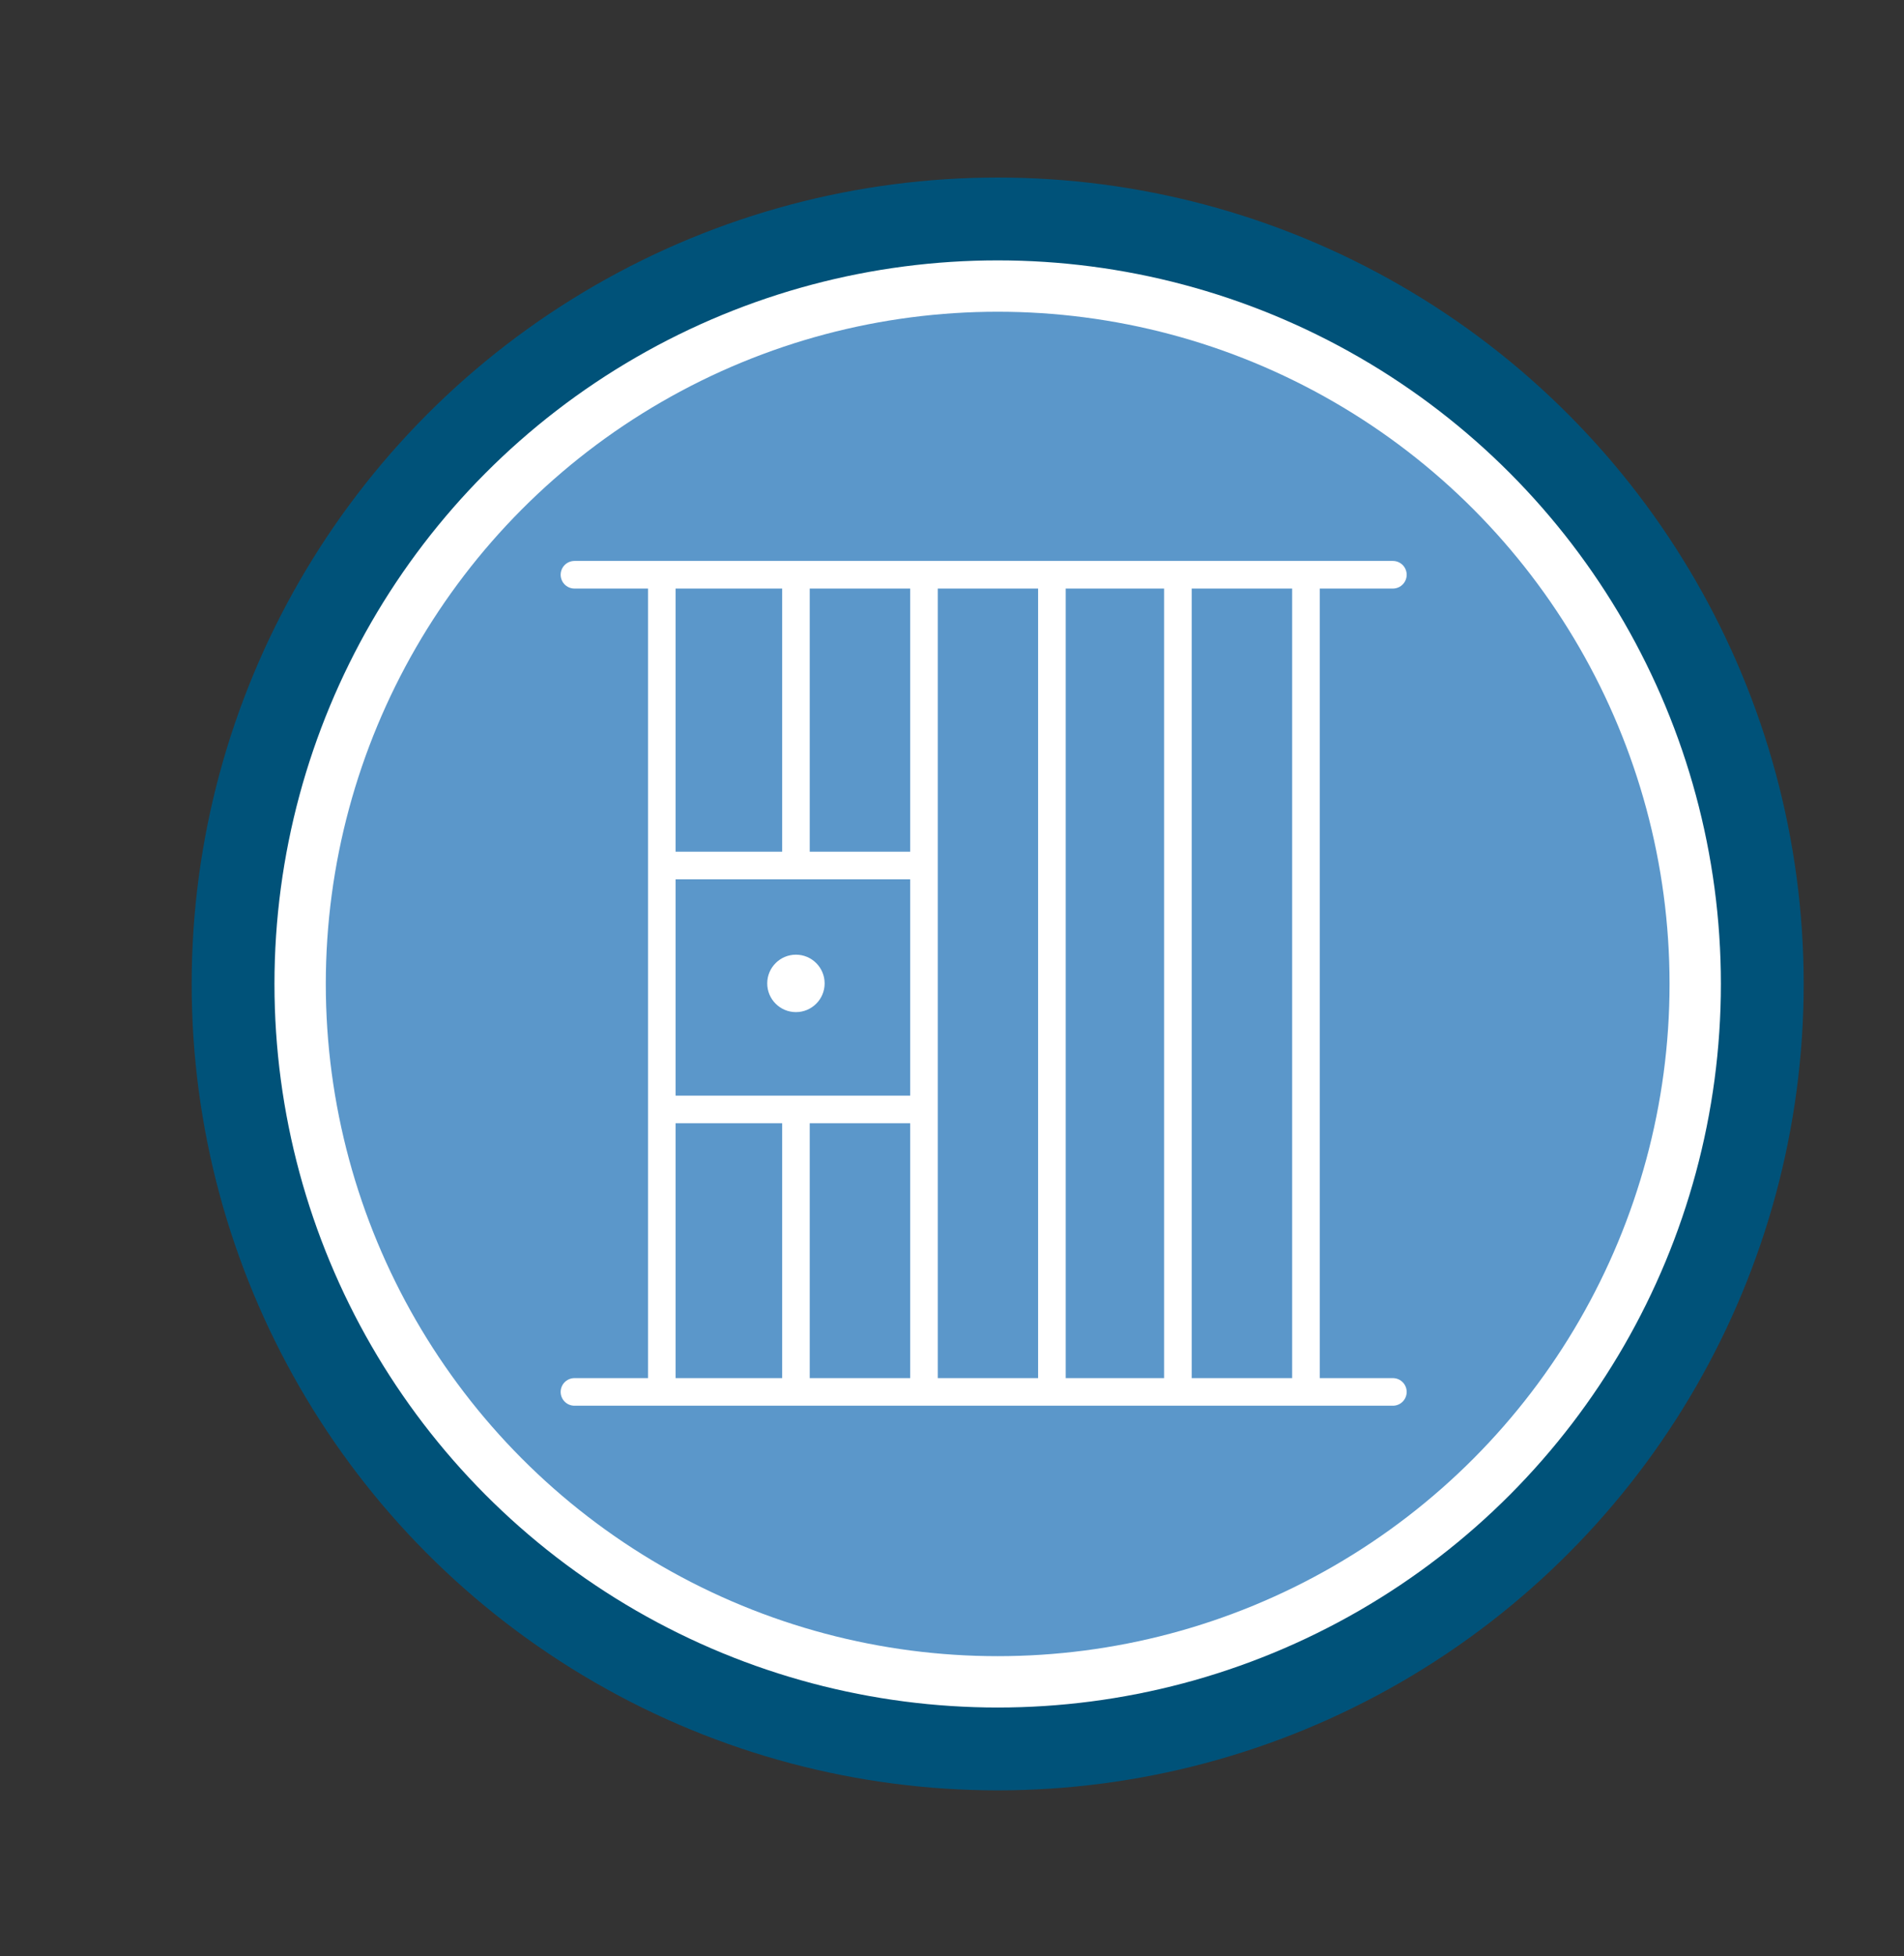 <?xml version="1.0" encoding="UTF-8"?>
<svg id="Incarceration" xmlns="http://www.w3.org/2000/svg" viewBox="0 0 137.98 141.69"><rect x="0" y="0" width="137.98" height="141.69" fill="#333333" stroke="none"/>
  <g>
    <circle cx="72.3" cy="71.27" r="55.41" style="fill: #fff; stroke: #005279; stroke-miterlimit: 10; stroke-width: 6px;"/>
    <circle cx="72.3" cy="71.27" r="48.69" style="fill: #5b97ca; stroke-width: 0px;"/>
  </g>
  <g>
    <line x1="41.63" y1="41.63" x2="100.94" y2="41.63" style="fill: none; stroke: #fff; stroke-linecap: round; stroke-linejoin: round; stroke-width: 2px;"/>
    <line x1="41.63" y1="100.82" x2="100.94" y2="100.82" style="fill: none; stroke: #fff; stroke-linecap: round; stroke-linejoin: round; stroke-width: 2px;"/>
    <line x1="47.96" y1="41.78" x2="47.96" y2="100.67" style="fill: none; stroke: #fff; stroke-linecap: round; stroke-linejoin: round; stroke-width: 2px;"/>
    <line x1="57.68" y1="41.78" x2="57.68" y2="61.95" style="fill: none; stroke: #fff; stroke-linecap: round; stroke-linejoin: round; stroke-width: 2px;"/>
    <line x1="57.68" y1="80.5" x2="57.68" y2="100.67" style="fill: none; stroke: #fff; stroke-linecap: round; stroke-linejoin: round; stroke-width: 2px;"/>
    <line x1="66.96" y1="41.78" x2="66.96" y2="100.67" style="fill: none; stroke: #fff; stroke-linecap: round; stroke-linejoin: round; stroke-width: 2px;"/>
    <line x1="76.23" y1="41.78" x2="76.23" y2="100.67" style="fill: none; stroke: #fff; stroke-linecap: round; stroke-linejoin: round; stroke-width: 2px;"/>
    <line x1="85.36" y1="41.78" x2="85.36" y2="100.67" style="fill: none; stroke: #fff; stroke-linecap: round; stroke-linejoin: round; stroke-width: 2px;"/>
    <line x1="94.64" y1="41.78" x2="94.64" y2="100.67" style="fill: none; stroke: #fff; stroke-linecap: round; stroke-linejoin: round; stroke-width: 2px;"/>
    <line x1="48.4" y1="80.36" x2="66.66" y2="80.36" style="fill: none; stroke: #fff; stroke-linecap: round; stroke-linejoin: round; stroke-width: 2px;"/>
    <line x1="48.4" y1="62.69" x2="66.66" y2="62.69" style="fill: none; stroke: #fff; stroke-linecap: round; stroke-linejoin: round; stroke-width: 2px;"/>
    <circle cx="57.68" cy="71.23" r="2.08" style="fill: #fff; stroke-width: 0px;"/>
  </g>
</svg>